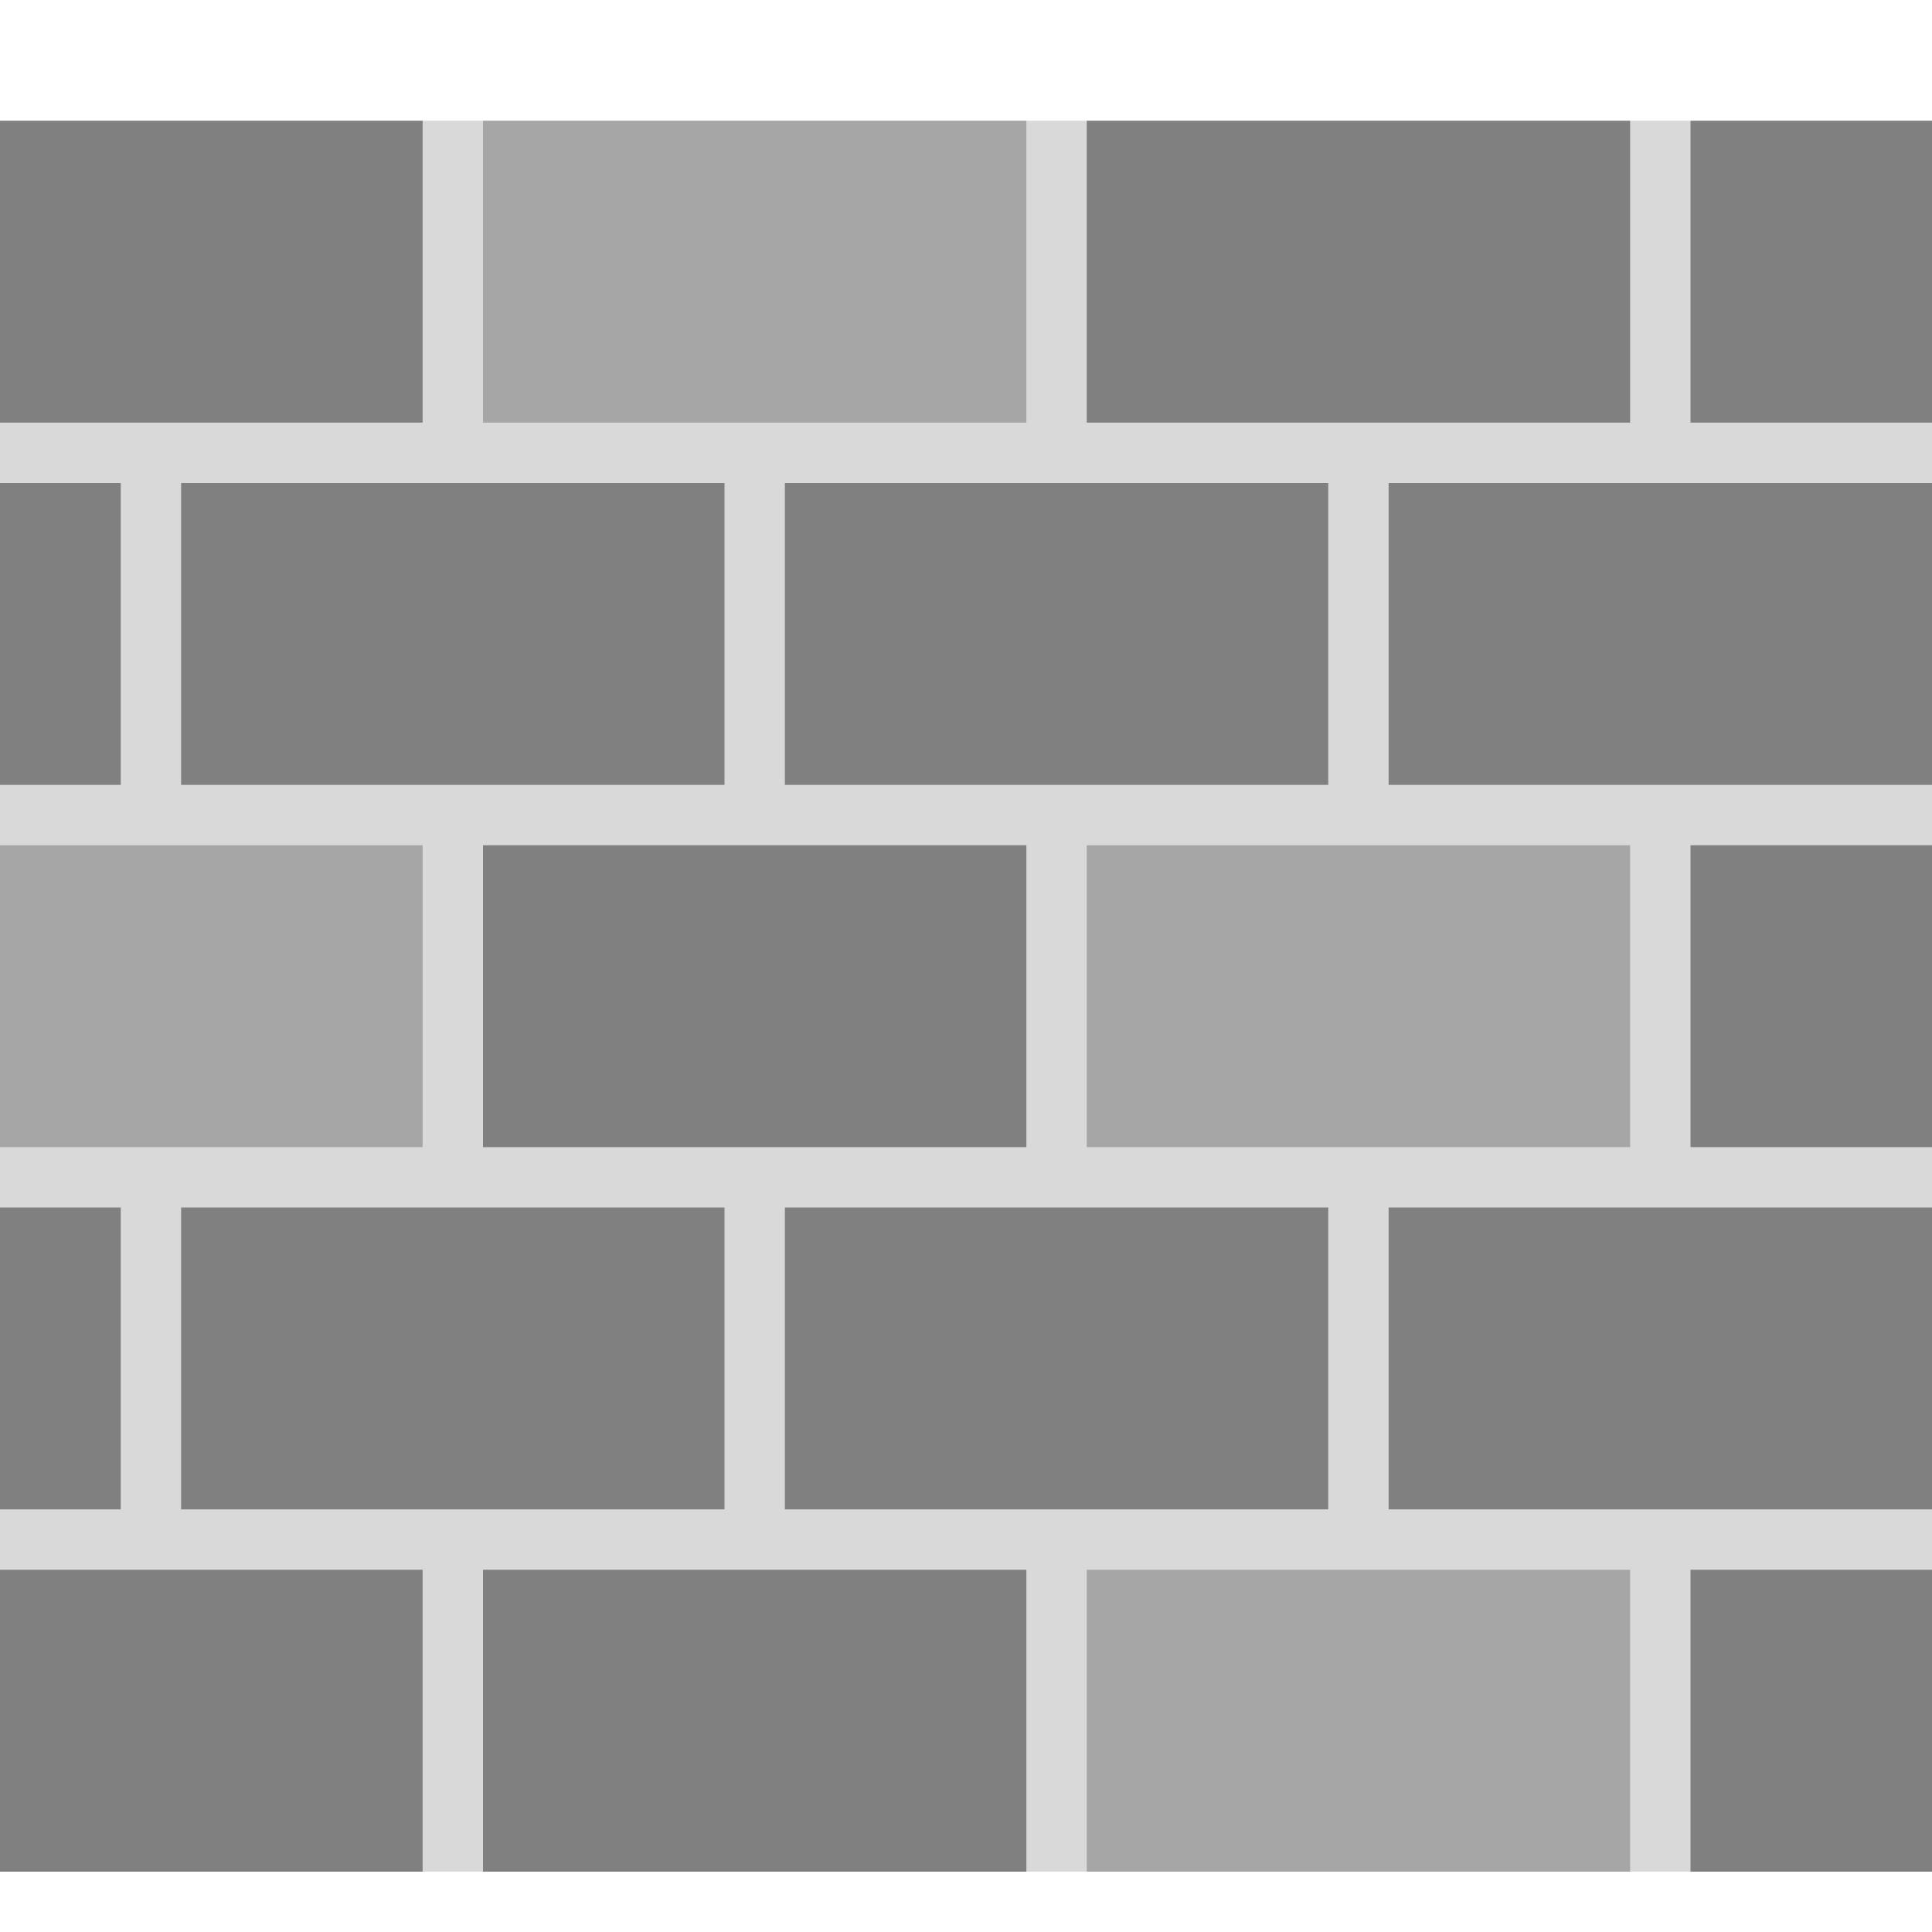 <svg id="f8a08e3d-857f-4981-8f29-5dcdd21f1143" data-name="Calque 1" xmlns="http://www.w3.org/2000/svg" width="32" height="32" viewBox="0 0 32 32">
  <title>places-25-IconeMurPierres</title>
  <rect y="2" width="32" height="29" style="fill: #d9d9d9"/>
  <rect x="3" y="8" width="9" height="5" style="fill: gray"/>
  <rect x="13" y="8" width="9" height="5" style="fill: gray"/>
  <rect x="23" y="8" width="9" height="5" style="fill: gray"/>
  <rect y="14" width="7" height="5" style="fill: #a6a6a6"/>
  <rect x="28" y="14" width="4" height="5" style="fill: gray"/>
  <rect y="8" width="2" height="5" style="fill: gray"/>
  <rect x="8" y="14" width="9" height="5" style="fill: gray"/>
  <rect x="18" y="14" width="9" height="5" style="fill: #a6a6a6"/>
  <rect x="3" y="20" width="9" height="5" style="fill: gray"/>
  <rect x="13" y="20" width="9" height="5" style="fill: gray"/>
  <rect x="23" y="20" width="9" height="5" style="fill: gray"/>
  <rect y="26" width="7" height="5" style="fill: gray"/>
  <rect x="28" y="26" width="4" height="5" style="fill: gray"/>
  <rect y="20" width="2" height="5" style="fill: gray"/>
  <rect x="8" y="26" width="9" height="5" style="fill: gray"/>
  <rect x="18" y="26" width="9" height="5" style="fill: #a6a6a6"/>
  <rect y="2" width="7" height="5" style="fill: gray"/>
  <rect x="28" y="2" width="4" height="5" style="fill: gray"/>
  <rect x="8" y="2" width="9" height="5" style="fill: #a6a6a6"/>
  <rect x="18" y="2" width="9" height="5" style="fill: gray"/>
</svg>
